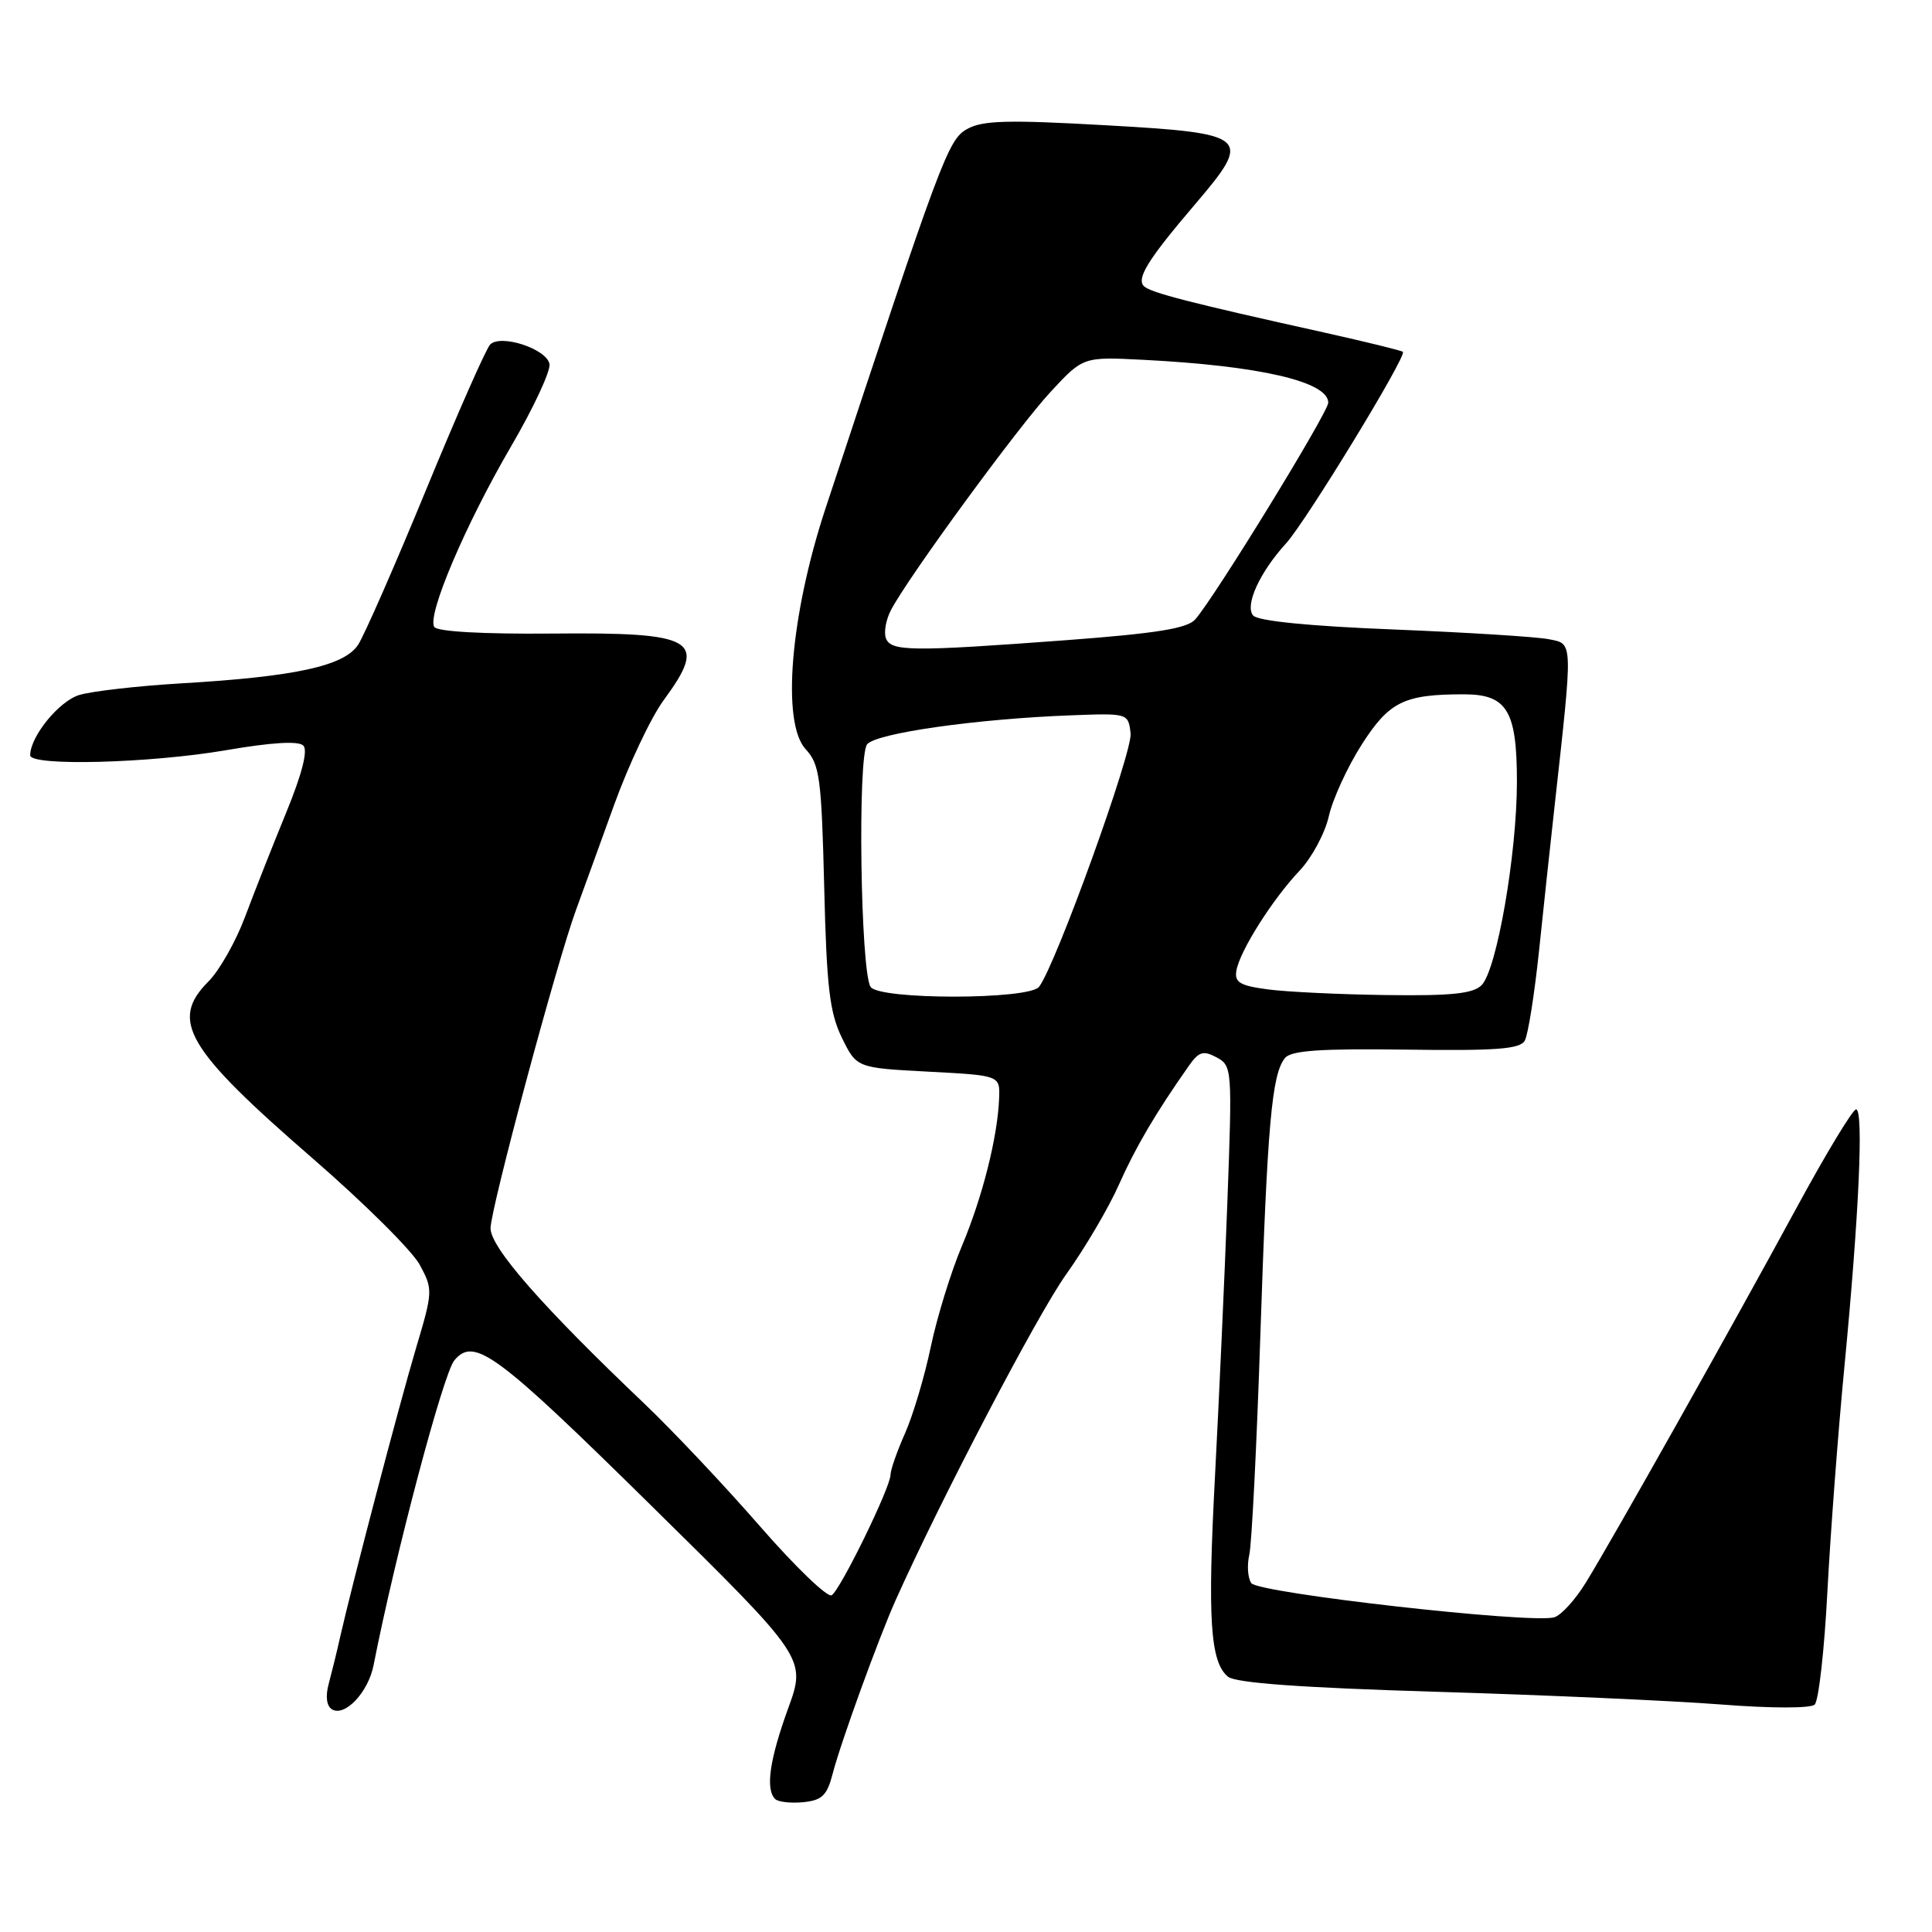 <?xml version="1.0" encoding="UTF-8" standalone="no"?>
<!DOCTYPE svg PUBLIC "-//W3C//DTD SVG 1.1//EN" "http://www.w3.org/Graphics/SVG/1.1/DTD/svg11.dtd" >
<svg xmlns="http://www.w3.org/2000/svg" xmlns:xlink="http://www.w3.org/1999/xlink" version="1.1" viewBox="0 0 256 256">
 <g >
 <path fill="currentColor"
d=" M 110.34 235.00 C 111.40 230.89 116.44 217.02 118.69 212.00 C 124.71 198.57 137.46 174.21 141.25 168.89 C 143.76 165.38 146.91 160.03 148.25 157.00 C 150.47 152.01 153.10 147.53 157.52 141.24 C 158.85 139.34 159.44 139.16 161.21 140.11 C 163.26 141.21 163.29 141.62 162.63 159.37 C 162.26 169.34 161.52 185.58 161.00 195.46 C 159.99 214.51 160.35 220.22 162.71 222.17 C 163.71 223.00 172.38 223.63 190.33 224.17 C 204.72 224.60 221.68 225.36 228.00 225.85 C 234.60 226.37 239.91 226.38 240.45 225.87 C 240.98 225.39 241.74 218.64 242.14 210.88 C 242.55 203.12 243.56 189.73 244.39 181.13 C 246.33 160.99 246.96 147.00 245.94 147.00 C 245.49 147.00 241.89 152.96 237.94 160.25 C 229.40 175.99 213.77 203.79 210.14 209.69 C 208.73 211.99 206.83 214.07 205.92 214.31 C 202.68 215.16 166.67 211.09 165.80 209.77 C 165.33 209.07 165.22 207.38 165.54 206.00 C 165.86 204.62 166.52 191.57 167.00 177.00 C 167.93 148.96 168.52 142.31 170.27 140.19 C 171.09 139.19 174.97 138.93 186.30 139.08 C 198.27 139.25 201.42 139.01 202.04 137.89 C 202.48 137.11 203.32 131.76 203.93 125.99 C 204.53 120.22 205.45 111.67 205.97 107.00 C 208.45 84.62 208.47 85.34 205.23 84.70 C 203.64 84.38 194.38 83.80 184.66 83.41 C 173.36 82.96 166.65 82.28 166.04 81.55 C 164.92 80.20 166.93 75.81 170.41 72.00 C 173.05 69.10 186.47 47.11 185.89 46.62 C 185.68 46.44 181.00 45.30 175.50 44.07 C 157.72 40.13 152.52 38.79 151.60 37.94 C 150.52 36.93 152.11 34.38 158.41 27.00 C 166.01 18.09 165.54 17.67 146.56 16.60 C 133.50 15.86 130.18 15.95 128.14 17.10 C 125.62 18.52 124.76 20.83 109.40 67.32 C 104.71 81.53 103.53 95.79 106.76 99.28 C 108.61 101.28 108.85 103.05 109.21 117.50 C 109.53 130.81 109.93 134.17 111.55 137.50 C 113.51 141.50 113.51 141.50 123.00 142.00 C 132.50 142.50 132.50 142.50 132.39 145.50 C 132.20 150.62 130.19 158.61 127.44 165.14 C 126.00 168.57 124.15 174.56 123.34 178.44 C 122.53 182.32 121.00 187.47 119.94 189.88 C 118.87 192.28 118.00 194.77 118.00 195.41 C 118.00 197.08 111.37 210.65 110.20 211.38 C 109.65 211.72 105.38 207.61 100.71 202.25 C 96.04 196.89 89.13 189.56 85.36 185.97 C 71.87 173.14 65.00 165.31 65.00 162.75 C 65.00 160.19 73.80 127.41 76.35 120.50 C 77.16 118.30 79.41 112.09 81.36 106.69 C 83.31 101.30 86.28 95.02 87.96 92.75 C 93.85 84.73 92.23 83.77 73.12 83.95 C 63.95 84.03 57.93 83.69 57.54 83.07 C 56.57 81.50 61.68 69.50 67.69 59.20 C 70.68 54.08 72.98 49.15 72.81 48.23 C 72.42 46.22 66.36 44.24 64.95 45.65 C 64.41 46.19 60.60 54.84 56.47 64.87 C 52.34 74.91 48.28 84.17 47.45 85.44 C 45.60 88.25 39.14 89.66 24.00 90.55 C 18.22 90.89 12.15 91.59 10.50 92.09 C 7.81 92.91 4.00 97.60 4.00 100.08 C 4.00 101.55 19.82 101.14 29.93 99.41 C 35.96 98.37 39.55 98.15 40.19 98.79 C 40.82 99.42 40.03 102.52 37.94 107.63 C 36.16 111.96 33.71 118.18 32.48 121.46 C 31.26 124.73 29.07 128.60 27.63 130.04 C 22.46 135.21 24.67 138.96 41.40 153.47 C 48.23 159.39 54.62 165.74 55.62 167.59 C 57.38 170.86 57.37 171.11 55.10 178.72 C 52.87 186.23 46.68 209.81 45.05 217.00 C 44.62 218.93 43.94 221.69 43.55 223.14 C 43.11 224.77 43.27 226.05 43.98 226.49 C 45.68 227.54 48.80 224.24 49.50 220.65 C 52.35 206.12 58.73 182.02 60.20 180.26 C 62.82 177.10 65.72 179.24 86.17 199.38 C 106.85 219.74 106.85 219.74 104.42 226.41 C 101.97 233.17 101.41 237.08 102.71 238.38 C 103.11 238.77 104.78 238.96 106.43 238.80 C 108.93 238.55 109.59 237.91 110.34 235.00 Z  M 115.35 130.76 C 114.02 128.61 113.62 100.17 114.90 98.62 C 116.13 97.14 129.43 95.25 142.00 94.78 C 149.47 94.50 149.50 94.51 149.81 97.18 C 150.09 99.63 139.94 127.76 137.69 130.75 C 136.39 132.49 116.43 132.50 115.35 130.76 Z  M 168.00 131.10 C 164.30 130.61 163.56 130.17 163.83 128.61 C 164.27 126.02 168.61 119.16 172.20 115.37 C 173.83 113.65 175.57 110.40 176.08 108.14 C 176.59 105.88 178.55 101.61 180.44 98.65 C 184.09 92.96 186.04 92.00 193.97 92.00 C 199.69 92.00 201.00 94.16 201.00 103.58 C 201.00 113.15 198.33 128.52 196.32 130.54 C 195.19 131.67 192.30 131.97 183.68 131.85 C 177.53 131.77 170.47 131.43 168.00 131.10 Z  M 117.39 84.58 C 117.09 83.80 117.39 82.11 118.06 80.83 C 120.36 76.44 134.95 56.50 139.24 51.89 C 143.53 47.27 143.53 47.27 151.52 47.68 C 166.94 48.47 176.00 50.57 176.00 53.36 C 176.00 54.63 161.02 79.05 158.38 82.07 C 157.33 83.27 153.26 83.93 141.25 84.83 C 120.79 86.35 118.06 86.33 117.39 84.58 Z "/>
</g>
</svg>